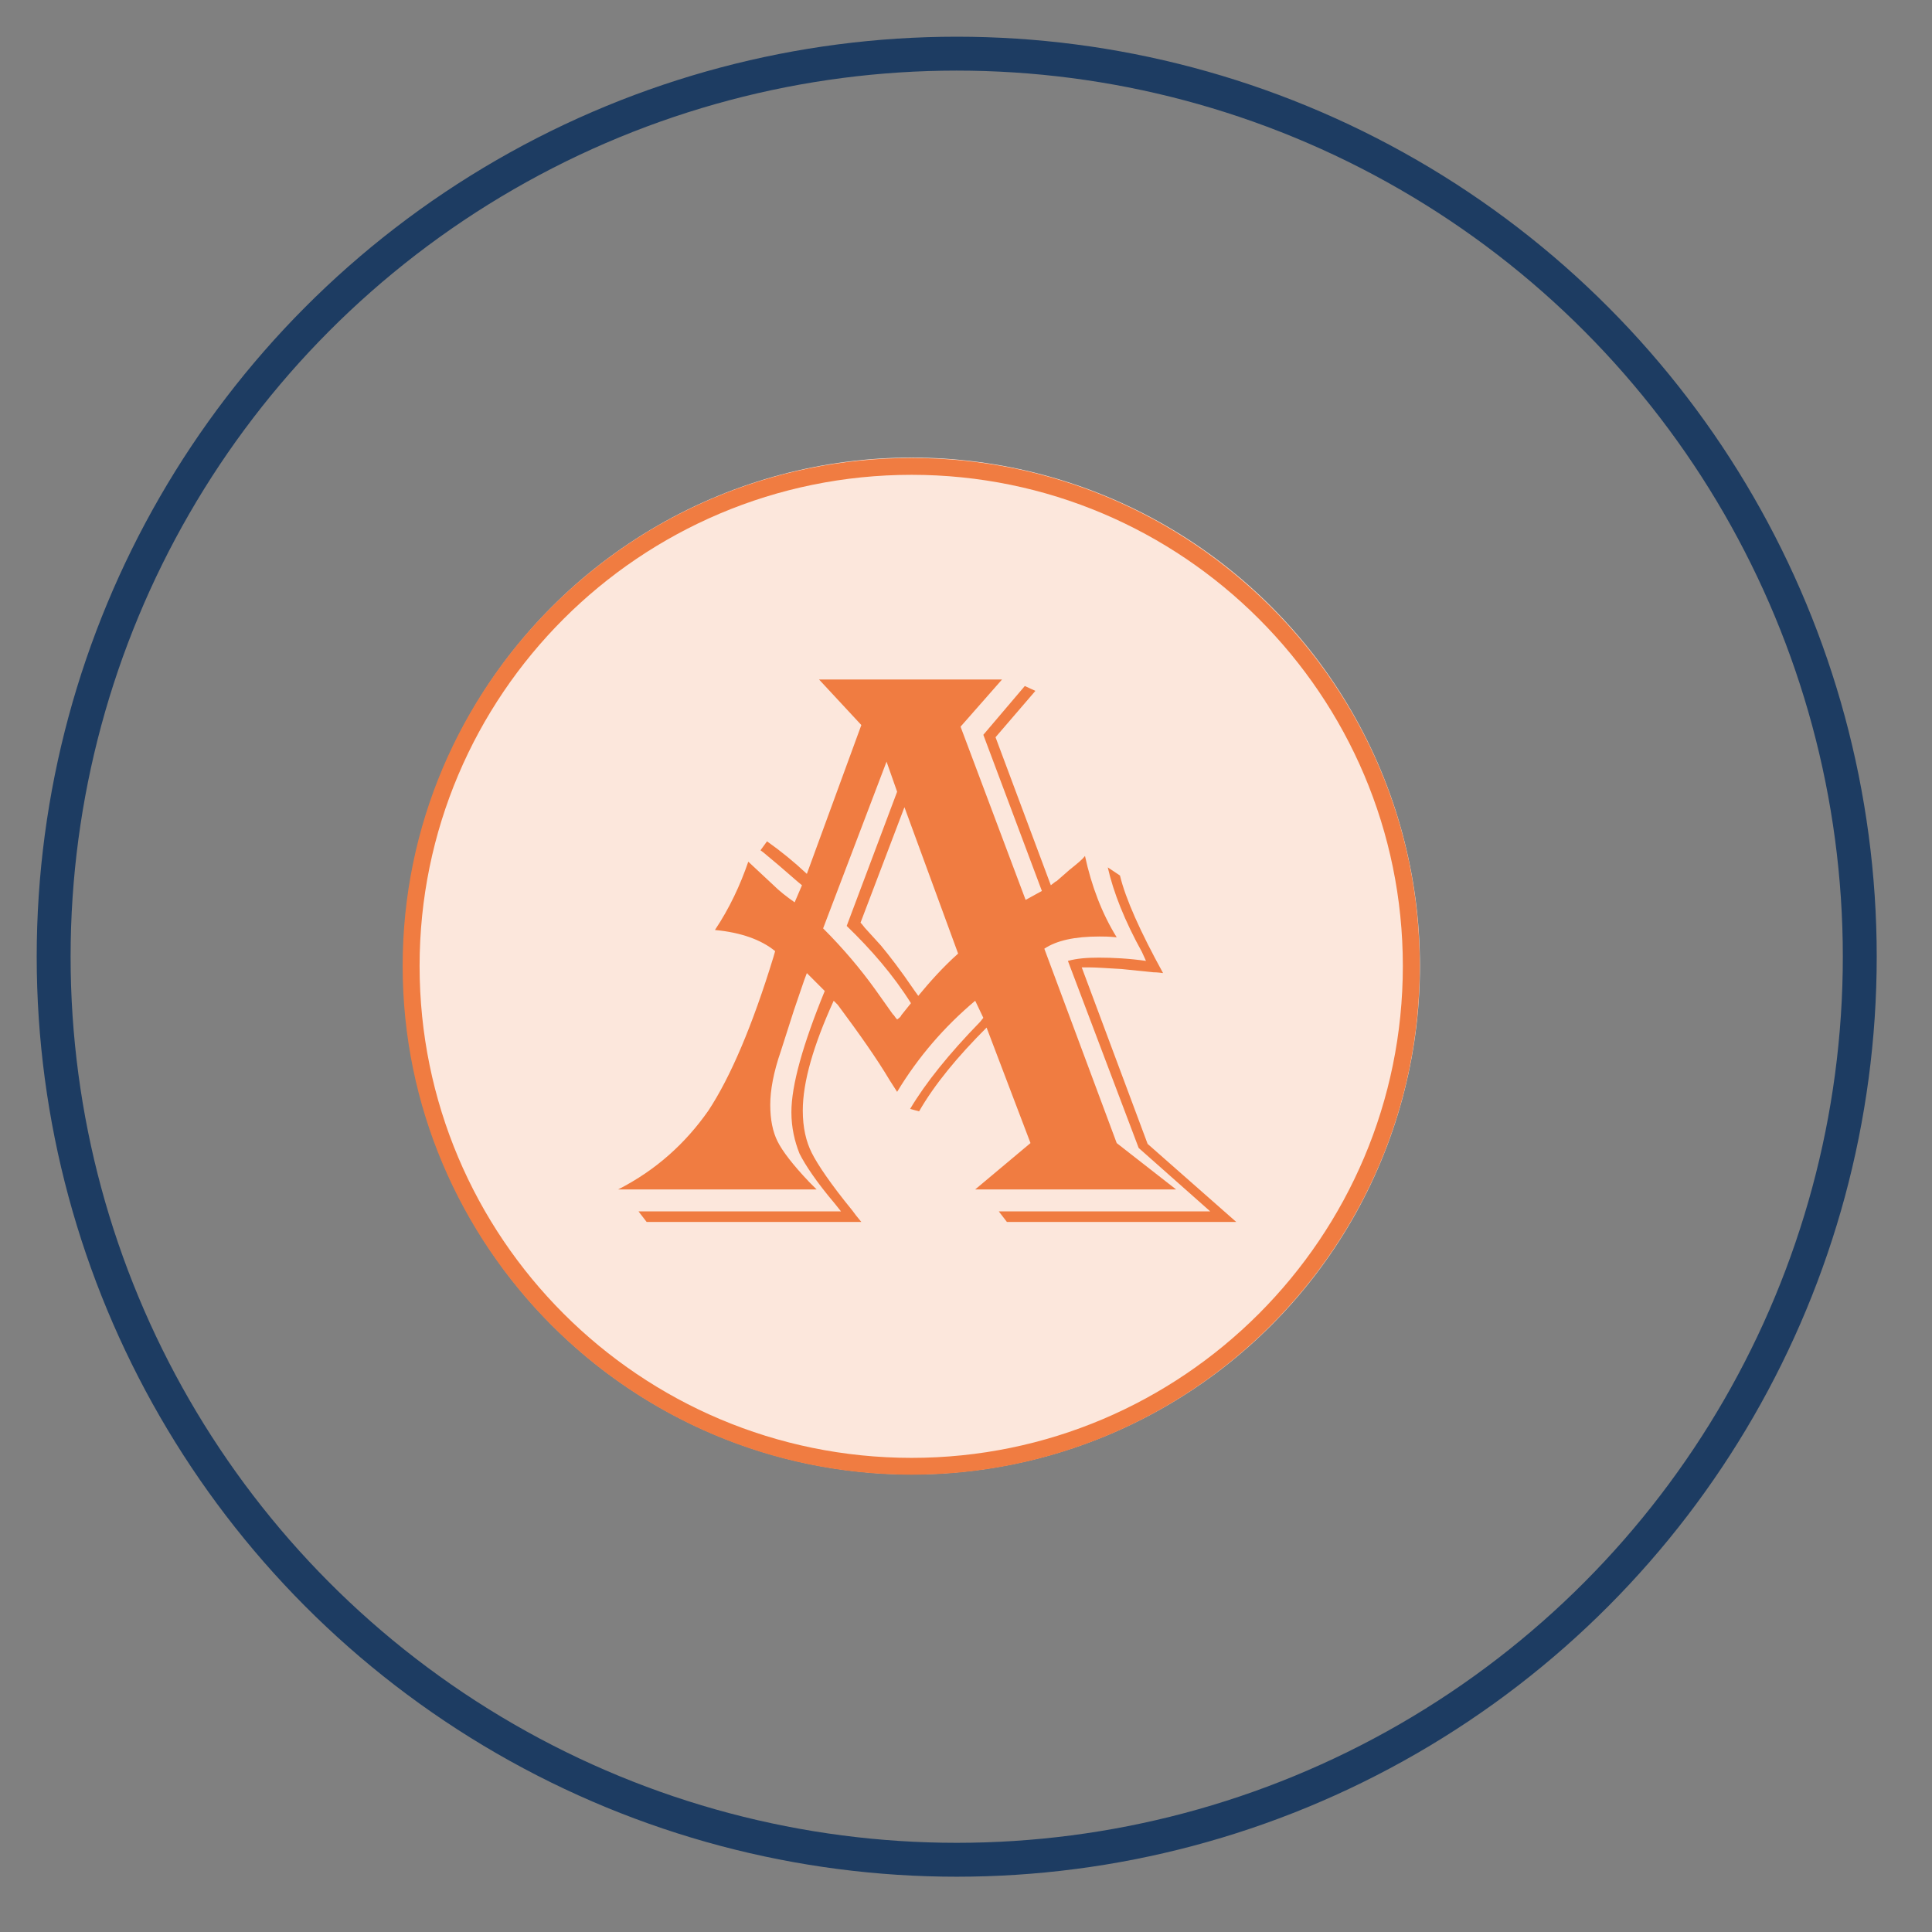 <?xml version="1.0" encoding="UTF-8" standalone="no"?>
<!DOCTYPE svg PUBLIC "-//W3C//DTD SVG 1.1//EN" "http://www.w3.org/Graphics/SVG/1.1/DTD/svg11.dtd">
<svg width="100%" height="100%" viewBox="0 0 57 57" version="1.1" xmlns="http://www.w3.org/2000/svg" xmlns:xlink="http://www.w3.org/1999/xlink" xml:space="preserve" xmlns:serif="http://www.serif.com/" style="fill-rule:evenodd;clip-rule:evenodd;stroke-miterlimit:3;">
    <rect x="0" y="0" width="57" height="57" fill="#808080" stroke="none"/>
    <g transform="matrix(1,0,0,1,-176.434,-325.274)">
        <g transform="matrix(1,0,0,1,-2365.33,-1249.95)">
            <circle cx="2569.99" cy="1603.45" r="26.643" style="fill:none;"/>
            <clipPath id="_clip1">
                <circle cx="2569.99" cy="1603.45" r="26.643"/>
            </clipPath>
            <g clip-path="url(#_clip1)">
                <g id="Annotation-Coins" serif:id="Annotation Coins" transform="matrix(1.333,0,0,1.333,-1057.84,-674.193)">
                    <g transform="matrix(1.973,0,0,1.553,-2177.18,-946.874)">
                        <ellipse cx="2482.38" cy="1710.07" rx="5.702" ry="7.246" style="fill:rgb(252,231,220);"/>
                        <path d="M2482.38,1702.83C2485.52,1702.83 2488.08,1706.07 2488.08,1710.07C2488.08,1714.07 2485.52,1717.32 2482.38,1717.32C2479.23,1717.32 2476.67,1714.07 2476.67,1710.07C2476.67,1706.07 2479.23,1702.83 2482.38,1702.83ZM2482.38,1703.07C2485.42,1703.07 2487.89,1706.21 2487.89,1710.07C2487.89,1713.94 2485.42,1717.08 2482.38,1717.08C2479.33,1717.08 2476.86,1713.94 2476.86,1710.07C2476.86,1706.21 2479.33,1703.07 2482.38,1703.07Z" style="fill:rgb(240,124,65);"/>
                    </g>
                    <g transform="matrix(0.75,0,0,0.75,677.405,424.245)">
                        <g transform="matrix(24,0,0,24,2715.54,1720.38)">
                            <path d="M0.472,-0.667L0.421,-0.609L0.501,-0.396L0.521,-0.407L0.449,-0.599L0.5,-0.659L0.513,-0.653L0.464,-0.596L0.532,-0.414C0.536,-0.417 0.538,-0.419 0.539,-0.419L0.555,-0.433C0.565,-0.441 0.571,-0.446 0.574,-0.45C0.582,-0.413 0.595,-0.379 0.613,-0.35C0.603,-0.351 0.597,-0.351 0.592,-0.351C0.561,-0.351 0.539,-0.346 0.524,-0.336L0.613,-0.097L0.686,-0.04L0.439,-0.04L0.507,-0.097L0.453,-0.239C0.417,-0.203 0.389,-0.169 0.37,-0.136L0.359,-0.139C0.378,-0.171 0.407,-0.207 0.445,-0.246L0.449,-0.251L0.439,-0.272C0.401,-0.24 0.369,-0.203 0.343,-0.16L0.334,-0.174C0.318,-0.201 0.296,-0.232 0.27,-0.267L0.265,-0.272C0.24,-0.217 0.227,-0.172 0.227,-0.137C0.227,-0.116 0.231,-0.099 0.238,-0.085C0.245,-0.071 0.261,-0.047 0.288,-0.014C0.29,-0.011 0.294,-0.006 0.299,-0L0.035,-0L0.025,-0.013L0.274,-0.013L0.266,-0.023C0.244,-0.049 0.23,-0.07 0.223,-0.084C0.217,-0.099 0.213,-0.116 0.213,-0.135C0.213,-0.168 0.227,-0.218 0.254,-0.284L0.232,-0.306C0.228,-0.296 0.223,-0.28 0.216,-0.26L0.2,-0.21C0.191,-0.184 0.187,-0.162 0.187,-0.144C0.187,-0.126 0.19,-0.111 0.196,-0.099C0.202,-0.087 0.215,-0.07 0.235,-0.049C0.237,-0.047 0.24,-0.044 0.244,-0.04L0,-0.04C0.047,-0.064 0.083,-0.097 0.111,-0.137C0.138,-0.178 0.165,-0.241 0.191,-0.326L0.193,-0.333C0.176,-0.347 0.151,-0.356 0.119,-0.359C0.137,-0.386 0.15,-0.414 0.16,-0.443L0.19,-0.415C0.198,-0.407 0.207,-0.4 0.217,-0.393L0.226,-0.414L0.22,-0.419C0.204,-0.433 0.19,-0.445 0.179,-0.454L0.175,-0.457L0.183,-0.468C0.2,-0.456 0.216,-0.443 0.232,-0.428L0.299,-0.611L0.247,-0.667L0.472,-0.667ZM0.352,-0.51L0.298,-0.368C0.301,-0.365 0.302,-0.363 0.303,-0.362L0.323,-0.34C0.333,-0.328 0.347,-0.31 0.364,-0.285L0.369,-0.278C0.383,-0.295 0.399,-0.313 0.418,-0.33L0.352,-0.51ZM0.33,-0.566L0.252,-0.361C0.277,-0.336 0.298,-0.311 0.316,-0.286L0.338,-0.255C0.339,-0.255 0.34,-0.252 0.343,-0.249C0.346,-0.251 0.348,-0.253 0.348,-0.254L0.36,-0.269C0.338,-0.304 0.311,-0.335 0.281,-0.364L0.343,-0.529L0.33,-0.566ZM0.617,-0.426C0.624,-0.397 0.642,-0.357 0.67,-0.306C0.663,-0.307 0.659,-0.307 0.658,-0.307L0.619,-0.311C0.601,-0.312 0.588,-0.313 0.58,-0.313C0.578,-0.313 0.575,-0.313 0.57,-0.313L0.651,-0.096L0.76,-0L0.478,-0L0.468,-0.013L0.728,-0.013L0.64,-0.091L0.553,-0.321C0.564,-0.324 0.576,-0.325 0.591,-0.325C0.608,-0.325 0.628,-0.324 0.649,-0.321L0.644,-0.332C0.623,-0.37 0.609,-0.405 0.602,-0.436L0.617,-0.426Z" style="fill:rgb(240,124,65);fill-rule:nonzero;"/>
                        </g>
                    </g>
                </g>
            </g>
            <circle cx="2569.99" cy="1603.45" r="26.643" style="fill:none;stroke:rgb(29,60,98);stroke-width:1px;"/>
        </g>
    </g>
</svg>
